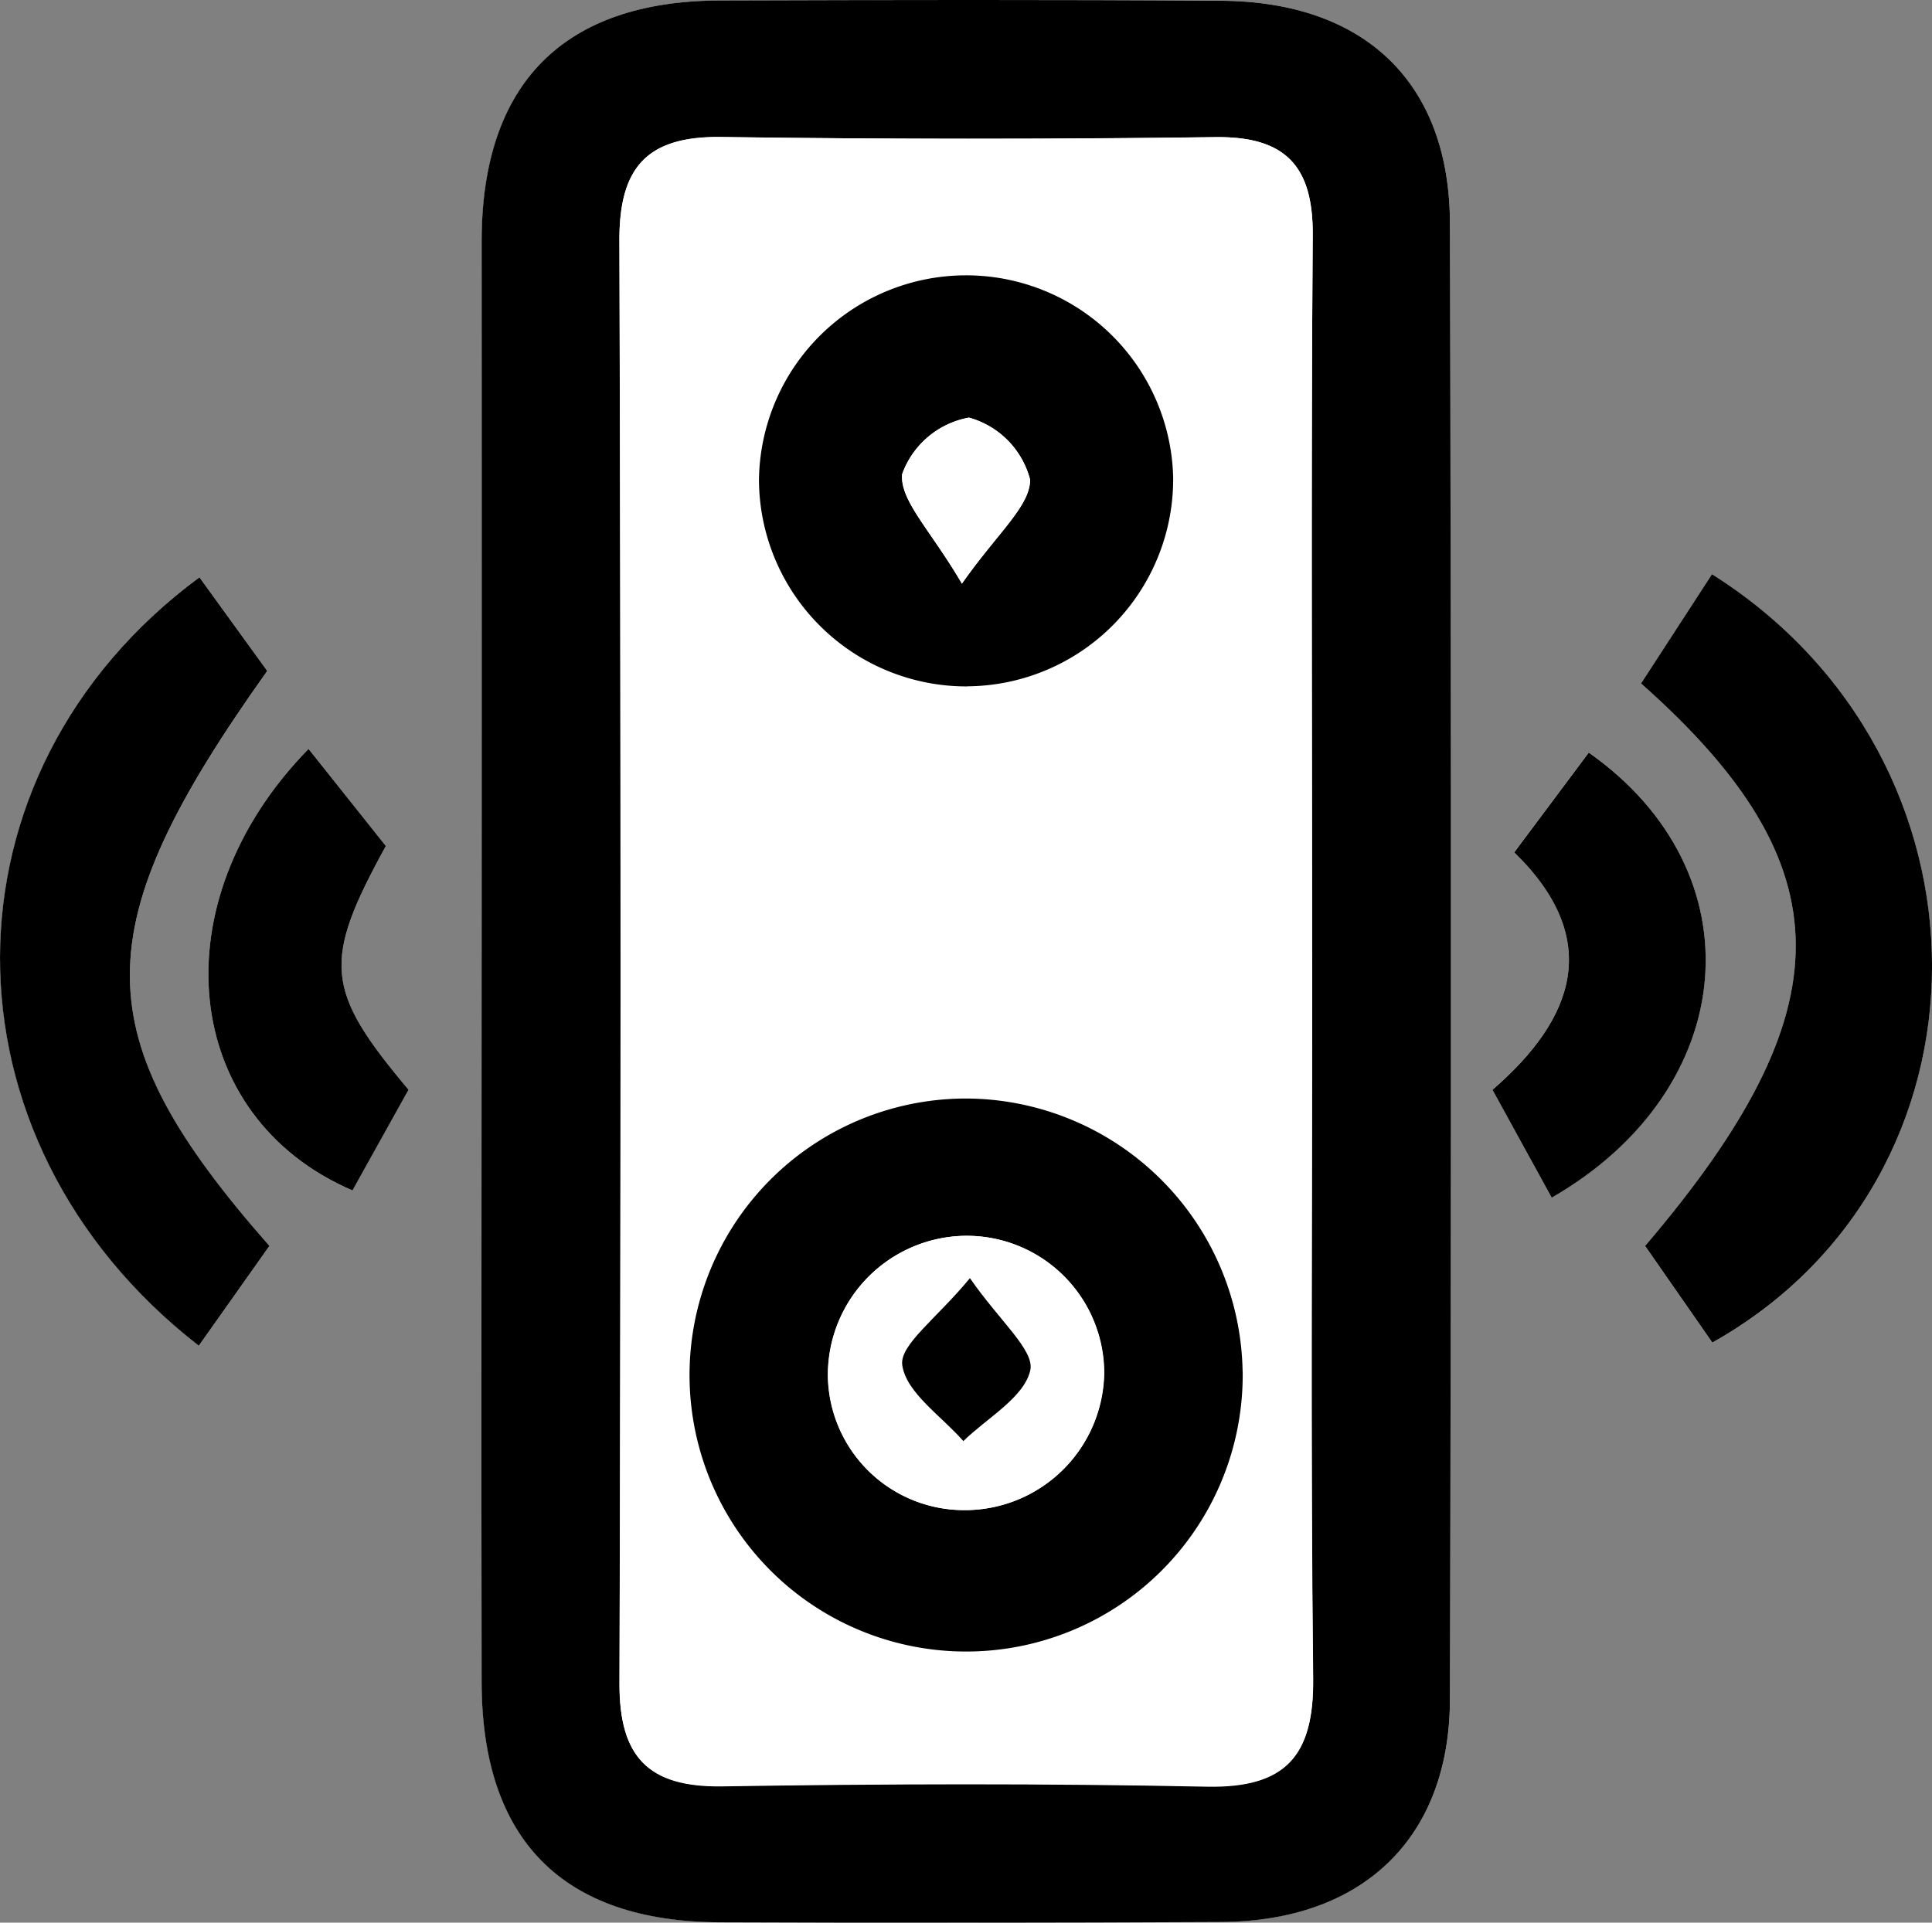 <svg xmlns="http://www.w3.org/2000/svg" xmlns:xlink="http://www.w3.org/1999/xlink" width="58.118" height="57.851" viewBox="0 0 58.118 57.851">
  <rect x="0" y="0" width="58.118" height="57.851" fill="#808080" stroke="none"/>
  <defs>
    <clipPath id="clip-path">
      <rect id="Retângulo_182" data-name="Retângulo 182" width="58.118" height="57.851" fill="none"/>
    </clipPath>
  </defs>
  <g id="Grupo_49" data-name="Grupo 49" transform="translate(0 0)">
    <g id="Grupo_48" data-name="Grupo 48" transform="translate(0 0)" clip-path="url(#clip-path)">
      <path id="Caminho_143" data-name="Caminho 143" d="M14.49,28.668q0,10.974,0,21.95c.011,4.743,2.436,7.2,7.151,7.22q7.544.033,15.092-.009c4.254-.022,6.875-2.515,6.884-6.695q.052-22.208,0-44.414C43.6,2.488,41.056.054,36.743.024,31.712-.011,26.683,0,21.649.017,16.957.032,14.5,2.51,14.492,7.235q-.02,10.716,0,21.433m34.874-8.1c6.193,5.49,6.176,9.824.119,16.925.675.966,1.355,1.943,2.026,2.908,8.8-4.947,8.818-17.55-.011-23.12-.686,1.055-1.375,2.115-2.135,3.288M5.98,40.494c.775-1.094,1.457-2.059,2.122-3-5.581-6.349-5.587-9.546-.063-17.3C7.372,19.27,6.685,18.321,6,17.372c-7.972,5.891-8.013,16.9-.017,23.122M45.551,25.645c2.682,2.617,1.809,5.014-.656,7.144.649,1.188,1.214,2.217,1.778,3.246,5.692-3.27,6.232-9.791,1.118-13.392l-2.241,3M12.288,32.794c-2.521-3-2.595-3.848-.682-7.333q-1.127-1.417-2.324-2.925C4.74,27.178,5.454,33.608,10.6,35.821c.532-.96,1.075-1.93,1.685-3.027" transform="translate(0.001 -0.001)" fill="#fff"/>
      <path id="Caminho_144" data-name="Caminho 144" d="M6.674,28.668q0-10.716,0-21.433C6.684,2.51,9.14.033,13.835.015,18.867,0,23.9-.011,28.929.024c4.313.03,6.862,2.465,6.873,6.7q.059,22.2,0,44.414c-.011,4.178-2.63,6.673-6.886,6.695q-7.547.039-15.092.009c-4.714-.022-7.142-2.48-7.151-7.222-.013-7.316,0-14.632,0-21.947m24.981.378c0-7.324-.033-14.647.02-21.971.015-2.069-.806-2.979-2.929-2.953q-7.423.094-14.849,0c-2.237-.033-3.084.9-3.077,3.1q.068,21.713,0,43.426c-.007,2.182.834,3.133,3.084,3.1,4.86-.078,9.726-.091,14.586.009,2.391.048,3.22-.945,3.2-3.246-.08-7.151-.03-14.3-.03-21.454" transform="translate(7.815 -0.001)"/>
      <path id="Caminho_145" data-name="Caminho 145" d="M22.733,11.245c.762-1.173,1.448-2.23,2.135-3.288,8.832,5.57,8.816,18.173.011,23.12-.671-.962-1.351-1.939-2.024-2.908,6.054-7.1,6.072-11.433-.122-16.925" transform="translate(26.632 9.321)"/>
      <path id="Caminho_146" data-name="Caminho 146" d="M5.98,31.122C-2.018,24.9-1.974,13.889,6,8l2.039,2.819c-5.524,7.757-5.516,10.953.065,17.3l-2.122,3" transform="translate(0 9.371)"/>
      <path id="Caminho_147" data-name="Caminho 147" d="M21.331,13.429c.827-1.11,1.535-2.056,2.241-3,5.116,3.6,4.573,10.119-1.116,13.392-.565-1.029-1.129-2.061-1.781-3.246,2.467-2.132,3.338-4.53.656-7.144" transform="translate(24.221 12.216)"/>
      <path id="Caminho_148" data-name="Caminho 148" d="M8.906,20.636c-.61,1.1-1.153,2.067-1.685,3.027C2.073,21.451,1.358,15.021,5.9,10.378Q7.1,11.886,8.225,13.3c-1.913,3.485-1.839,4.334.682,7.333" transform="translate(3.382 12.157)"/>
      <path id="Caminho_149" data-name="Caminho 149" d="M29.42,26.827c0,7.151-.052,14.3.026,21.452.026,2.3-.8,3.3-3.192,3.246-4.864-.1-9.726-.085-14.59-.007-2.248.035-3.088-.916-3.079-3.1Q8.646,26.708,8.58,5c0-2.2.84-3.131,3.079-3.1q7.427.111,14.851.007c2.122-.026,2.942.882,2.927,2.953-.052,7.322-.017,14.647-.017,21.971M27.331,39.053a8.318,8.318,0,1,0-8.217,8.289,8.364,8.364,0,0,0,8.217-8.289M19.049,18.435a6.232,6.232,0,0,0,6.191-6.278,6.231,6.231,0,0,0-12.46.072,6.246,6.246,0,0,0,6.269,6.206" transform="translate(10.052 2.22)" fill="#fff"/>
      <path id="Caminho_150" data-name="Caminho 150" d="M26.191,23.441A8.32,8.32,0,1,1,17.9,15.222a8.351,8.351,0,0,1,8.289,8.219M17.92,27.606a4.191,4.191,0,0,0,4.1-4.124,4.134,4.134,0,0,0-4.339-4.124,4.188,4.188,0,0,0-3.97,4.241,4.1,4.1,0,0,0,4.2,4.006" transform="translate(11.191 17.832)"/>
      <path id="Caminho_151" data-name="Caminho 151" d="M16.781,16.181a6.244,6.244,0,0,1-6.267-6.206A6.231,6.231,0,0,1,22.974,9.9a6.235,6.235,0,0,1-6.193,6.278m-.163-3.088c1.06-1.518,2.056-2.328,2.052-3.131a2.62,2.62,0,0,0-1.839-1.867,2.635,2.635,0,0,0-2.009,1.7c-.076.795.856,1.685,1.8,3.3" transform="translate(12.317 4.473)"/>
      <path id="Caminho_152" data-name="Caminho 152" d="M15.678,25.376a4.1,4.1,0,0,1-4.206-4.009,4.19,4.19,0,0,1,3.972-4.239,4.135,4.135,0,0,1,4.339,4.124,4.194,4.194,0,0,1-4.1,4.124m.063-6.979c-1,1.216-2.126,2.009-2.035,2.623.124.832,1.181,1.527,1.837,2.28.714-.7,1.824-1.307,2.013-2.126.139-.6-.919-1.481-1.815-2.777" transform="translate(13.436 20.062)" fill="#fff"/>
      <path id="Caminho_153" data-name="Caminho 153" d="M14.3,10.787c-.94-1.613-1.872-2.5-1.8-3.3a2.635,2.635,0,0,1,2.009-1.7,2.62,2.62,0,0,1,1.839,1.867c0,.8-.992,1.613-2.052,3.131" transform="translate(14.639 6.78)" fill="#fff"/>
      <path id="Caminho_154" data-name="Caminho 154" d="M14.537,17.711c.9,1.3,1.954,2.174,1.815,2.777-.189.819-1.3,1.427-2.013,2.126-.656-.754-1.713-1.448-1.837-2.28-.091-.615,1.036-1.407,2.035-2.623" transform="translate(14.64 20.748)"/>
    </g>
  </g>
</svg>
